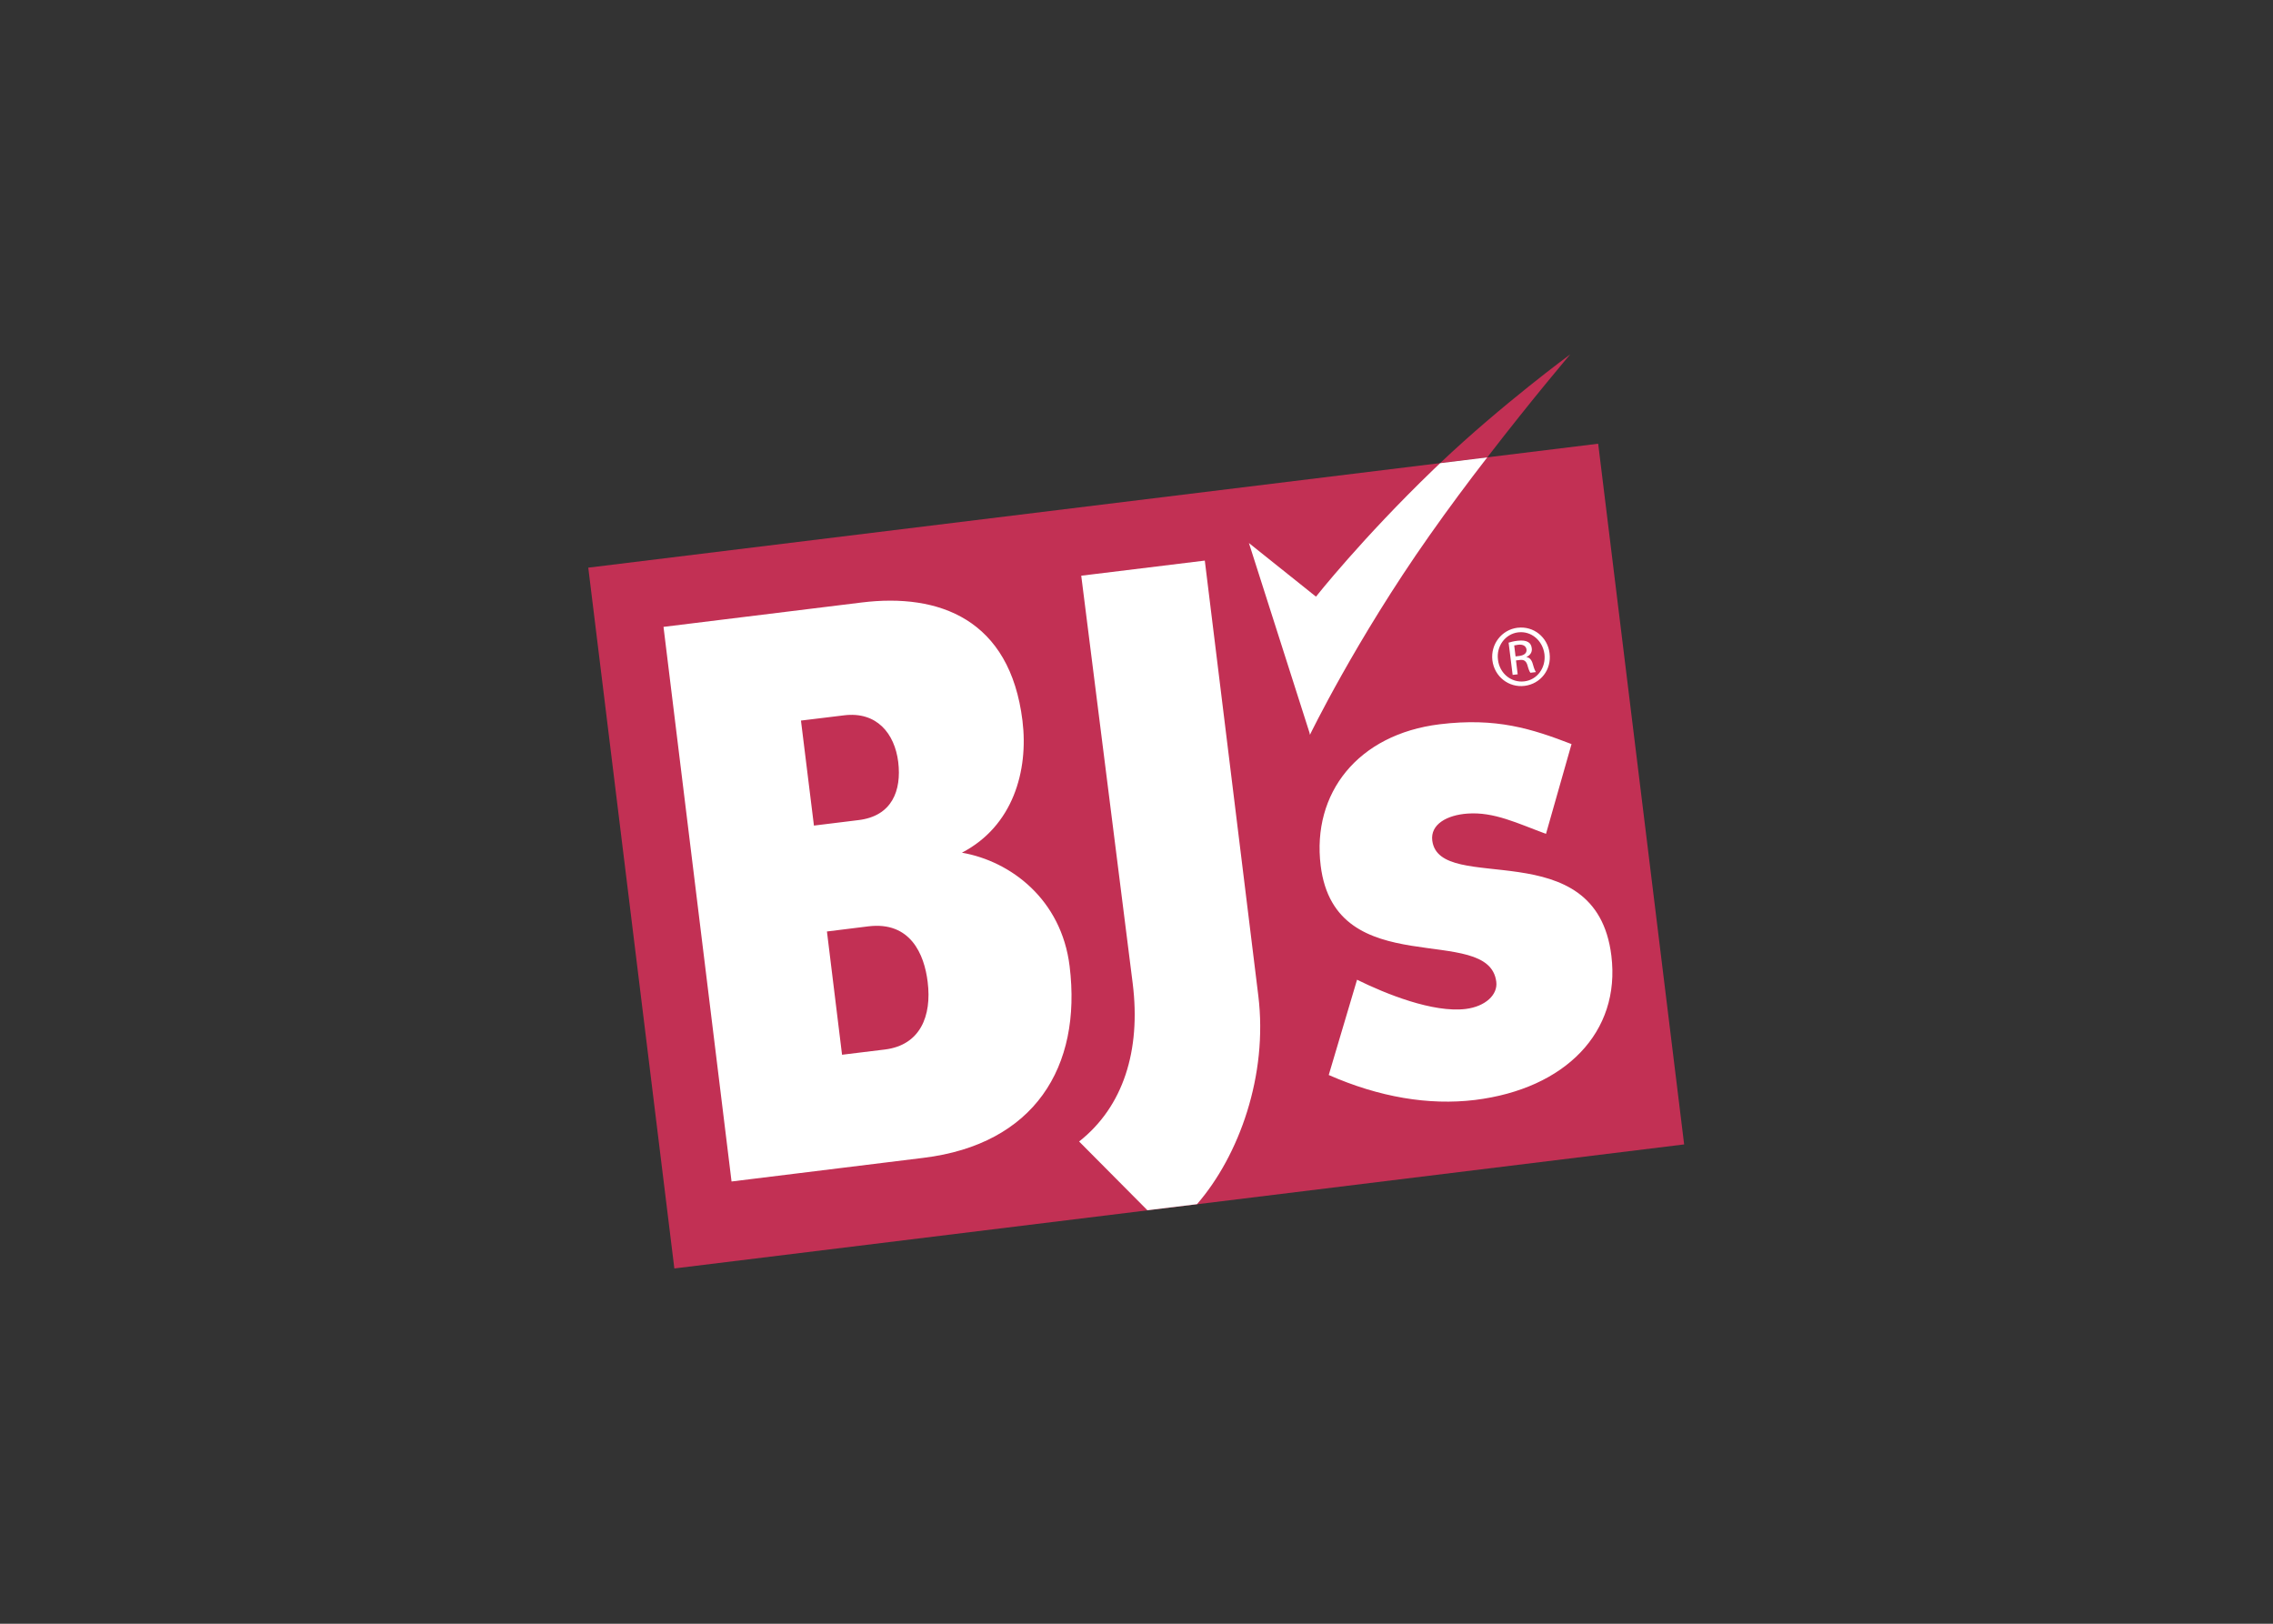 <svg clip-rule="evenodd" fill-rule="evenodd" stroke-linejoin="round" stroke-miterlimit="1.414" viewBox="0 0 560 400" xmlns="http://www.w3.org/2000/svg"><rect x="0" y="0" width="560" height="400" fill="#333333" stroke="none"/><g fill-rule="nonzero" transform="matrix(5.648 0 0 5.648 -1640.57 -2757.89)"><path d="m353.289 508.493 2.056-.249c1.982-2.573 3.618-4.492 3.618-4.492s-2.974 2.182-5.674 4.741" fill="#c23054"/><path d="m363.933 538.21-44.048 5.41-3.755-30.566 44.053-5.406z" fill="#c23054"/><path d="m29.553 40.065c1.84-2.119 3.1-5.625 2.675-9.091l-2.334-18.98-5.39.659 2.246 17.793c.361 2.92-.415 5.371-2.339 6.885l2.979 2.998zm-11.933-2.021-8.37 1.031-2.968-24.19 8.647-1.064c3.369-.415 6.47.722 7.012 5.161.268 2.187-.42 4.599-2.642 5.752 2.129.371 4.341 2.036 4.698 4.951.542 4.409-1.548 7.769-6.377 8.359zm24.062-2.525c-2.022.245-4.18-.122-6.382-1.088l1.235-4.156c1.255.62 3.316 1.45 4.741 1.275.86-.108 1.402-.62 1.333-1.182-.322-2.617-7.026.103-7.661-5.073-.386-3.155 1.616-5.723 5.191-6.162 2.485-.303 4.023.2 5.752.864l-1.114 3.916c-1.235-.454-2.27-.972-3.432-.884-.874.064-1.617.459-1.529 1.177.313 2.417 7.149-.42 7.813 5.024.41 3.33-2.007 5.801-5.947 6.289zm-26.465-7.572-1.806.224.659 5.376 1.875-.229c1.528-.191 2.046-1.45 1.86-2.945-.146-1.21-.752-2.651-2.588-2.426zm-1.059-9.204-1.88.229.566 4.58 1.944-.239c1.46-.176 1.884-1.284 1.733-2.534-.156-1.25-.942-2.212-2.363-2.036zm25.693-10.704c-3.101 2.989-5.108 5.528-5.108 5.528l-2.925-2.339 2.642 8.271.02.093s1.992-4.116 5.2-8.672c.84-1.196 1.714-2.368 2.534-3.427l-2.056.253zm3.691 6.884c.693-.083 1.308.411 1.391 1.114.093.713-.39 1.333-1.089 1.421-.688.087-1.318-.401-1.406-1.114-.083-.703.405-1.333 1.094-1.421zm.019.201c-.557.068-.957.6-.879 1.191.069.601.581 1.016 1.148.947.561-.063.952-.595.879-1.191-.079-.596-.581-1.016-1.143-.947zm-.019 1.831-.22.024-.176-1.406c.117-.034.225-.064.396-.083.21-.025.356 0 .449.054.093.049.151.141.166.278.024.181-.088.312-.23.376v.01c.122.005.225.107.279.312.058.215.102.293.132.337l-.24.03c-.039-.044-.088-.166-.136-.347-.059-.176-.157-.234-.337-.21l-.157.019zm-.093-.782.166-.019c.181-.025.332-.107.312-.283-.019-.127-.127-.24-.376-.205l-.161.029z" fill="#fff" transform="translate(313.13 500.752)"/></g></svg>